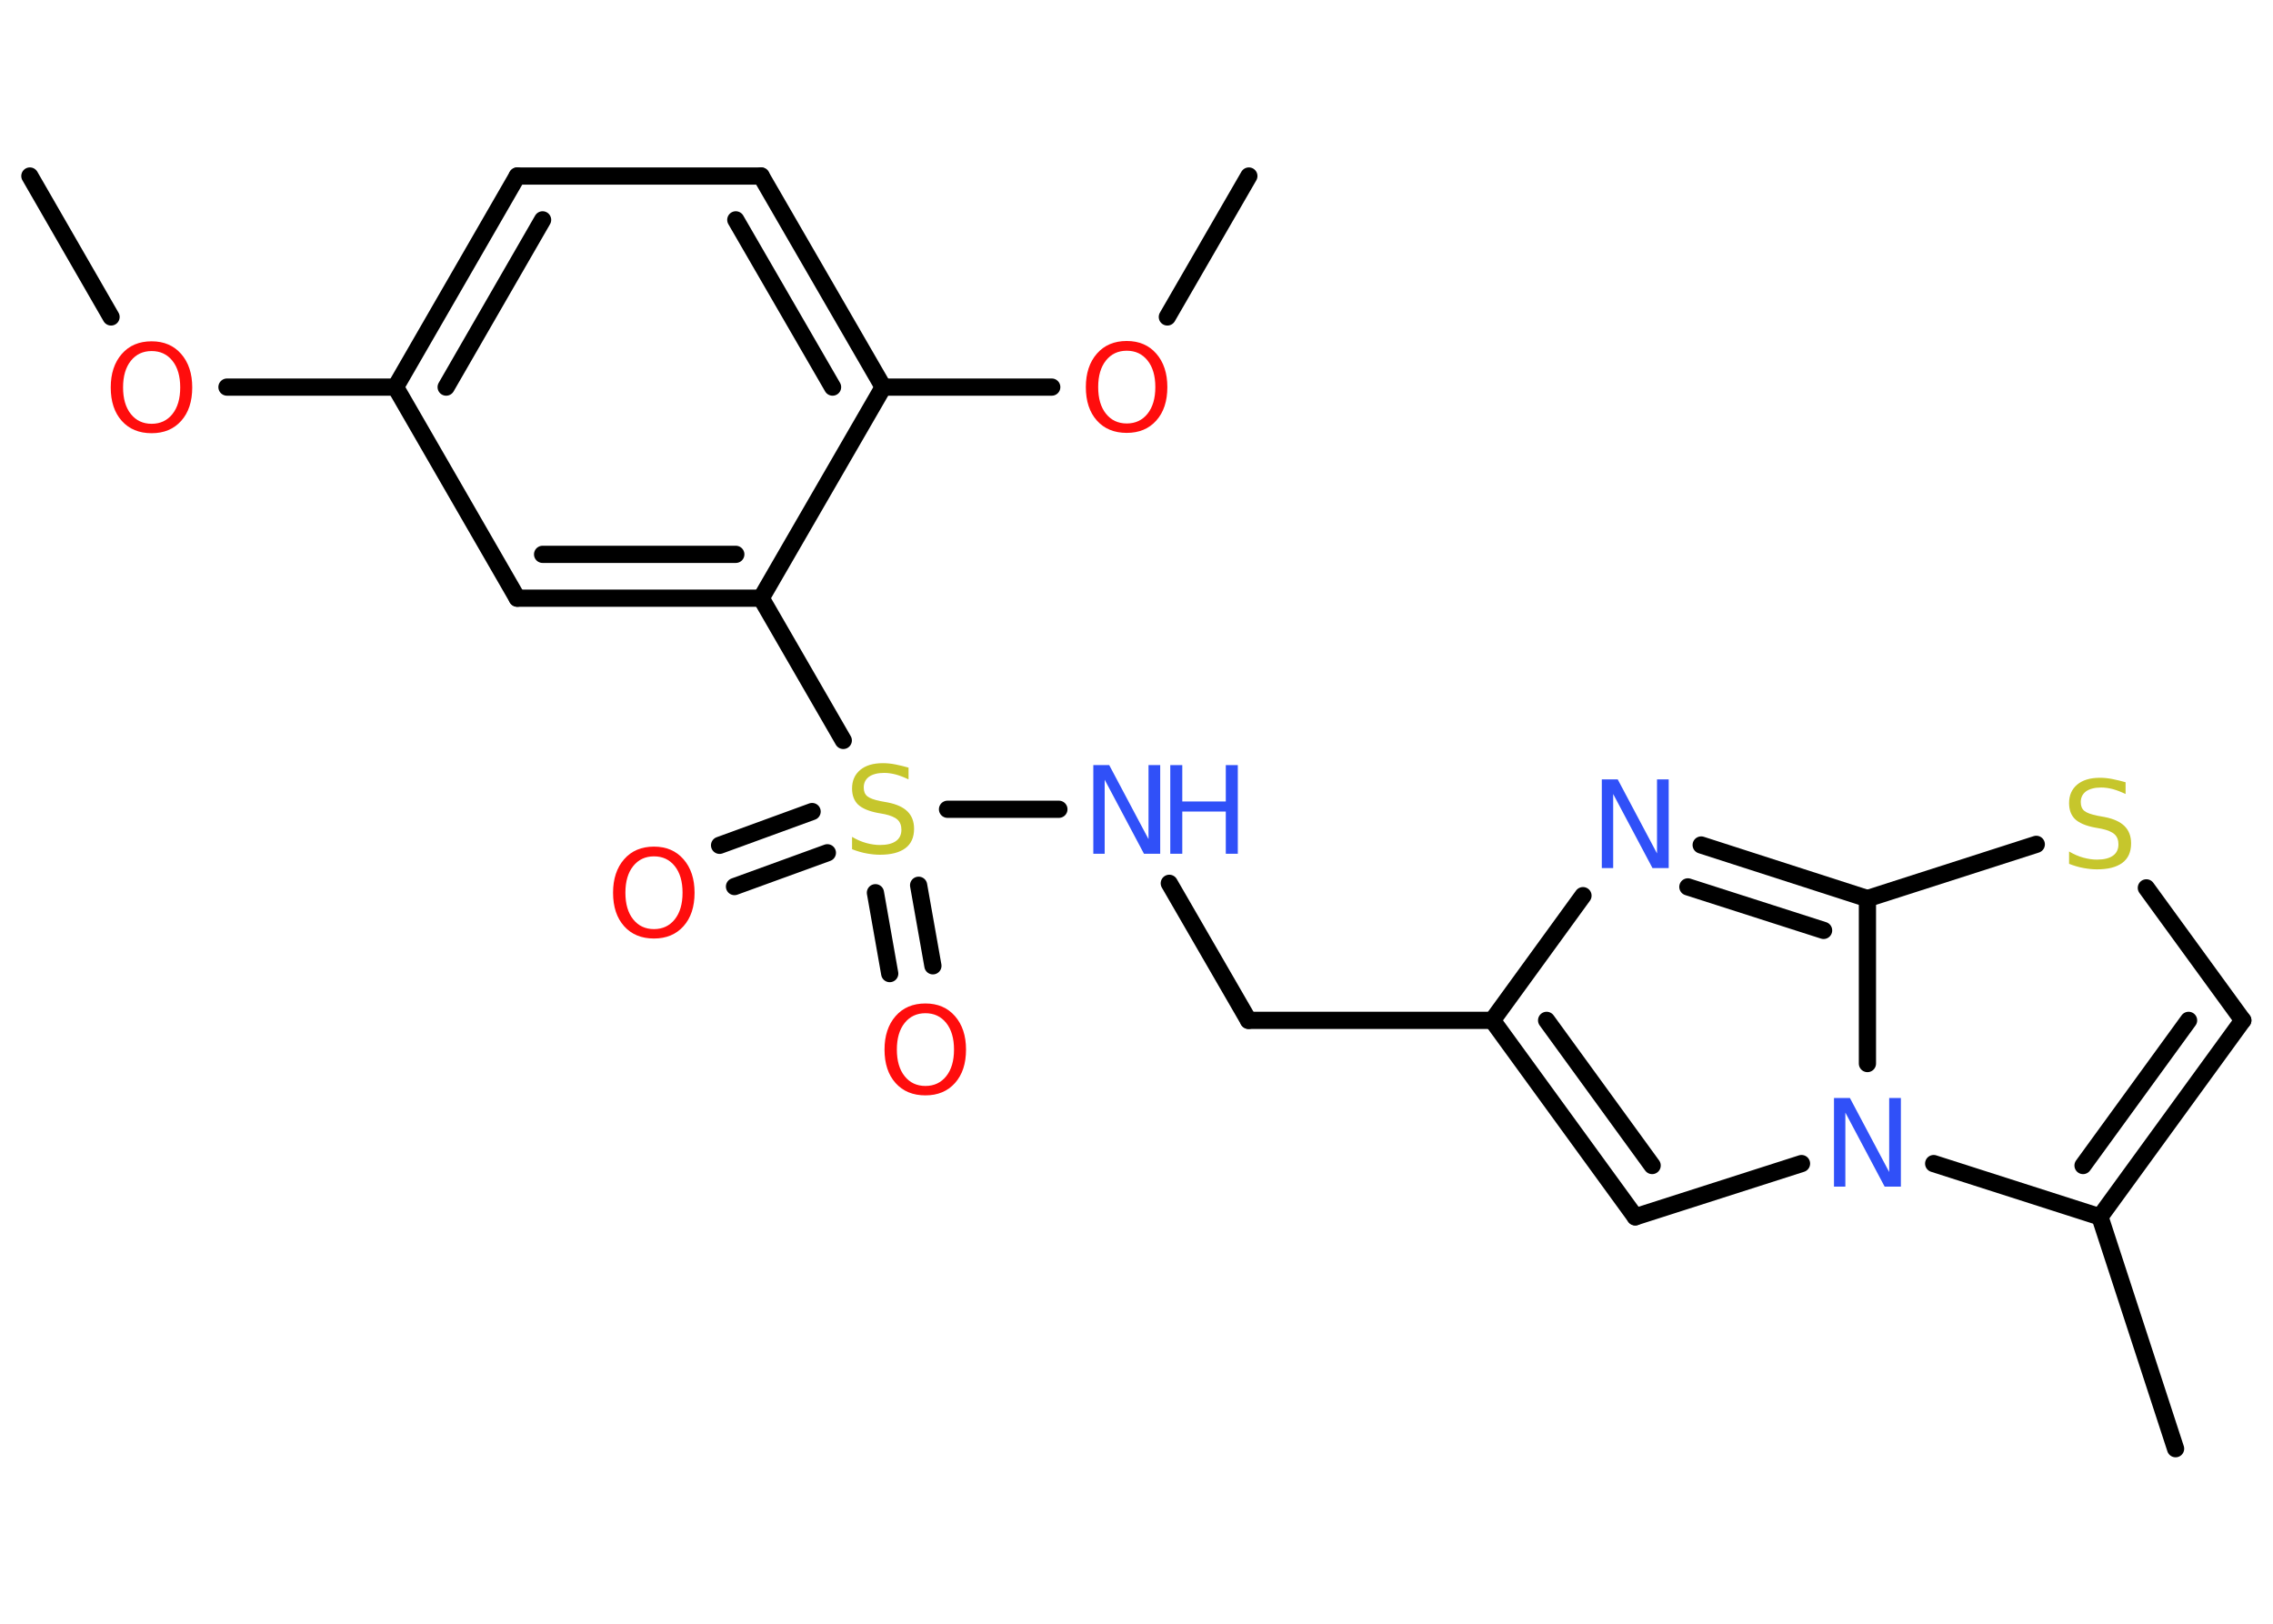 <?xml version='1.0' encoding='UTF-8'?>
<!DOCTYPE svg PUBLIC "-//W3C//DTD SVG 1.1//EN" "http://www.w3.org/Graphics/SVG/1.1/DTD/svg11.dtd">
<svg version='1.2' xmlns='http://www.w3.org/2000/svg' xmlns:xlink='http://www.w3.org/1999/xlink' width='70.0mm' height='50.0mm' viewBox='0 0 70.0 50.0'>
  <desc>Generated by the Chemistry Development Kit (http://github.com/cdk)</desc>
  <g stroke-linecap='round' stroke-linejoin='round' stroke='#000000' stroke-width='.53' fill='#FF0D0D'>
    <rect x='.0' y='.0' width='70.0' height='50.0' fill='#FFFFFF' stroke='none'/>
    <g id='mol1' class='mol'>
      <line id='mol1bnd1' class='bond' x1='.92' y1='5.42' x2='3.42' y2='9.76'/>
      <line id='mol1bnd2' class='bond' x1='6.99' y1='11.92' x2='12.18' y2='11.92'/>
      <g id='mol1bnd3' class='bond'>
        <line x1='15.93' y1='5.42' x2='12.18' y2='11.92'/>
        <line x1='16.71' y1='6.77' x2='13.74' y2='11.92'/>
      </g>
      <line id='mol1bnd4' class='bond' x1='15.93' y1='5.42' x2='23.44' y2='5.42'/>
      <g id='mol1bnd5' class='bond'>
        <line x1='27.2' y1='11.92' x2='23.44' y2='5.42'/>
        <line x1='25.64' y1='11.92' x2='22.66' y2='6.77'/>
      </g>
      <line id='mol1bnd6' class='bond' x1='27.2' y1='11.92' x2='32.39' y2='11.92'/>
      <line id='mol1bnd7' class='bond' x1='35.95' y1='9.76' x2='38.46' y2='5.42'/>
      <line id='mol1bnd8' class='bond' x1='27.2' y1='11.92' x2='23.44' y2='18.42'/>
      <line id='mol1bnd9' class='bond' x1='23.44' y1='18.42' x2='25.97' y2='22.8'/>
      <g id='mol1bnd10' class='bond'>
        <line x1='25.48' y1='26.26' x2='22.62' y2='27.3'/>
        <line x1='25.01' y1='24.99' x2='22.16' y2='26.03'/>
      </g>
      <g id='mol1bnd11' class='bond'>
        <line x1='28.29' y1='27.26' x2='28.73' y2='29.74'/>
        <line x1='26.96' y1='27.49' x2='27.4' y2='29.98'/>
      </g>
      <line id='mol1bnd12' class='bond' x1='29.18' y1='24.92' x2='32.61' y2='24.92'/>
      <line id='mol1bnd13' class='bond' x1='36.01' y1='27.2' x2='38.45' y2='31.42'/>
      <line id='mol1bnd14' class='bond' x1='38.45' y1='31.42' x2='45.96' y2='31.42'/>
      <g id='mol1bnd15' class='bond'>
        <line x1='45.96' y1='31.42' x2='50.36' y2='37.47'/>
        <line x1='47.63' y1='31.42' x2='50.88' y2='35.89'/>
      </g>
      <line id='mol1bnd16' class='bond' x1='50.36' y1='37.47' x2='55.48' y2='35.83'/>
      <line id='mol1bnd17' class='bond' x1='59.55' y1='35.83' x2='64.67' y2='37.47'/>
      <line id='mol1bnd18' class='bond' x1='64.67' y1='37.47' x2='67.0' y2='44.61'/>
      <g id='mol1bnd19' class='bond'>
        <line x1='64.67' y1='37.47' x2='69.07' y2='31.42'/>
        <line x1='64.15' y1='35.89' x2='67.4' y2='31.42'/>
      </g>
      <line id='mol1bnd20' class='bond' x1='69.07' y1='31.42' x2='66.1' y2='27.34'/>
      <line id='mol1bnd21' class='bond' x1='62.71' y1='26.0' x2='57.51' y2='27.67'/>
      <line id='mol1bnd22' class='bond' x1='57.51' y1='32.75' x2='57.51' y2='27.67'/>
      <g id='mol1bnd23' class='bond'>
        <line x1='57.51' y1='27.67' x2='52.39' y2='26.02'/>
        <line x1='56.16' y1='28.65' x2='51.98' y2='27.31'/>
      </g>
      <line id='mol1bnd24' class='bond' x1='45.96' y1='31.42' x2='48.75' y2='27.58'/>
      <g id='mol1bnd25' class='bond'>
        <line x1='15.93' y1='18.42' x2='23.44' y2='18.42'/>
        <line x1='16.71' y1='17.07' x2='22.66' y2='17.07'/>
      </g>
      <line id='mol1bnd26' class='bond' x1='12.18' y1='11.92' x2='15.93' y2='18.42'/>
      <path id='mol1atm2' class='atom' d='M4.67 10.81q-.4 .0 -.64 .3q-.24 .3 -.24 .82q.0 .52 .24 .82q.24 .3 .64 .3q.4 .0 .64 -.3q.24 -.3 .24 -.82q.0 -.52 -.24 -.82q-.24 -.3 -.64 -.3zM4.67 10.51q.57 .0 .91 .39q.34 .39 .34 1.03q.0 .65 -.34 1.03q-.34 .38 -.91 .38q-.58 .0 -.92 -.38q-.34 -.38 -.34 -1.03q.0 -.64 .34 -1.03q.34 -.39 .92 -.39z' stroke='none'/>
      <path id='mol1atm7' class='atom' d='M34.7 10.8q-.4 .0 -.64 .3q-.24 .3 -.24 .82q.0 .52 .24 .82q.24 .3 .64 .3q.4 .0 .64 -.3q.24 -.3 .24 -.82q.0 -.52 -.24 -.82q-.24 -.3 -.64 -.3zM34.7 10.5q.57 .0 .91 .39q.34 .39 .34 1.03q.0 .65 -.34 1.03q-.34 .38 -.91 .38q-.58 .0 -.92 -.38q-.34 -.38 -.34 -1.03q.0 -.64 .34 -1.03q.34 -.39 .92 -.39z' stroke='none'/>
      <path id='mol1atm10' class='atom' d='M27.98 23.64v.36q-.21 -.1 -.39 -.15q-.19 -.05 -.36 -.05q-.3 .0 -.47 .12q-.16 .12 -.16 .33q.0 .18 .11 .27q.11 .09 .41 .15l.22 .04q.41 .08 .61 .28q.2 .2 .2 .53q.0 .4 -.27 .6q-.27 .2 -.78 .2q-.19 .0 -.41 -.04q-.22 -.04 -.45 -.13v-.38q.22 .13 .44 .19q.22 .06 .42 .06q.32 .0 .49 -.12q.17 -.12 .17 -.35q.0 -.2 -.12 -.31q-.12 -.11 -.4 -.17l-.22 -.04q-.41 -.08 -.6 -.26q-.18 -.18 -.18 -.49q.0 -.36 .25 -.57q.25 -.21 .7 -.21q.19 .0 .39 .04q.2 .04 .41 .1z' stroke='none' fill='#C6C62C'/>
      <path id='mol1atm11' class='atom' d='M20.14 26.37q-.4 .0 -.64 .3q-.24 .3 -.24 .82q.0 .52 .24 .82q.24 .3 .64 .3q.4 .0 .64 -.3q.24 -.3 .24 -.82q.0 -.52 -.24 -.82q-.24 -.3 -.64 -.3zM20.14 26.07q.57 .0 .91 .39q.34 .39 .34 1.03q.0 .65 -.34 1.03q-.34 .38 -.91 .38q-.58 .0 -.92 -.38q-.34 -.38 -.34 -1.03q.0 -.64 .34 -1.03q.34 -.39 .92 -.39z' stroke='none'/>
      <path id='mol1atm12' class='atom' d='M28.5 31.2q-.4 .0 -.64 .3q-.24 .3 -.24 .82q.0 .52 .24 .82q.24 .3 .64 .3q.4 .0 .64 -.3q.24 -.3 .24 -.82q.0 -.52 -.24 -.82q-.24 -.3 -.64 -.3zM28.5 30.9q.57 .0 .91 .39q.34 .39 .34 1.03q.0 .65 -.34 1.03q-.34 .38 -.91 .38q-.58 .0 -.92 -.38q-.34 -.38 -.34 -1.03q.0 -.64 .34 -1.03q.34 -.39 .92 -.39z' stroke='none'/>
      <g id='mol1atm13' class='atom'>
        <path d='M33.67 23.56h.49l1.21 2.28v-2.28h.36v2.73h-.5l-1.21 -2.28v2.28h-.35v-2.73z' stroke='none' fill='#3050F8'/>
        <path d='M36.04 23.56h.37v1.12h1.34v-1.12h.37v2.73h-.37v-1.3h-1.34v1.3h-.37v-2.73z' stroke='none' fill='#3050F8'/>
      </g>
      <path id='mol1atm17' class='atom' d='M56.48 33.81h.49l1.21 2.28v-2.28h.36v2.73h-.5l-1.21 -2.28v2.28h-.35v-2.73z' stroke='none' fill='#3050F8'/>
      <path id='mol1atm21' class='atom' d='M65.46 24.09v.36q-.21 -.1 -.39 -.15q-.19 -.05 -.36 -.05q-.3 .0 -.47 .12q-.16 .12 -.16 .33q.0 .18 .11 .27q.11 .09 .41 .15l.22 .04q.41 .08 .61 .28q.2 .2 .2 .53q.0 .4 -.27 .6q-.27 .2 -.78 .2q-.19 .0 -.41 -.04q-.22 -.04 -.45 -.13v-.38q.22 .13 .44 .19q.22 .06 .42 .06q.32 .0 .49 -.12q.17 -.12 .17 -.35q.0 -.2 -.12 -.31q-.12 -.11 -.4 -.17l-.22 -.04q-.41 -.08 -.6 -.26q-.18 -.18 -.18 -.49q.0 -.36 .25 -.57q.25 -.21 .7 -.21q.19 .0 .39 .04q.2 .04 .41 .1z' stroke='none' fill='#C6C62C'/>
      <path id='mol1atm23' class='atom' d='M49.33 24.0h.49l1.21 2.28v-2.28h.36v2.73h-.5l-1.21 -2.28v2.28h-.35v-2.73z' stroke='none' fill='#3050F8'/>
    </g>
  </g>
</svg>
